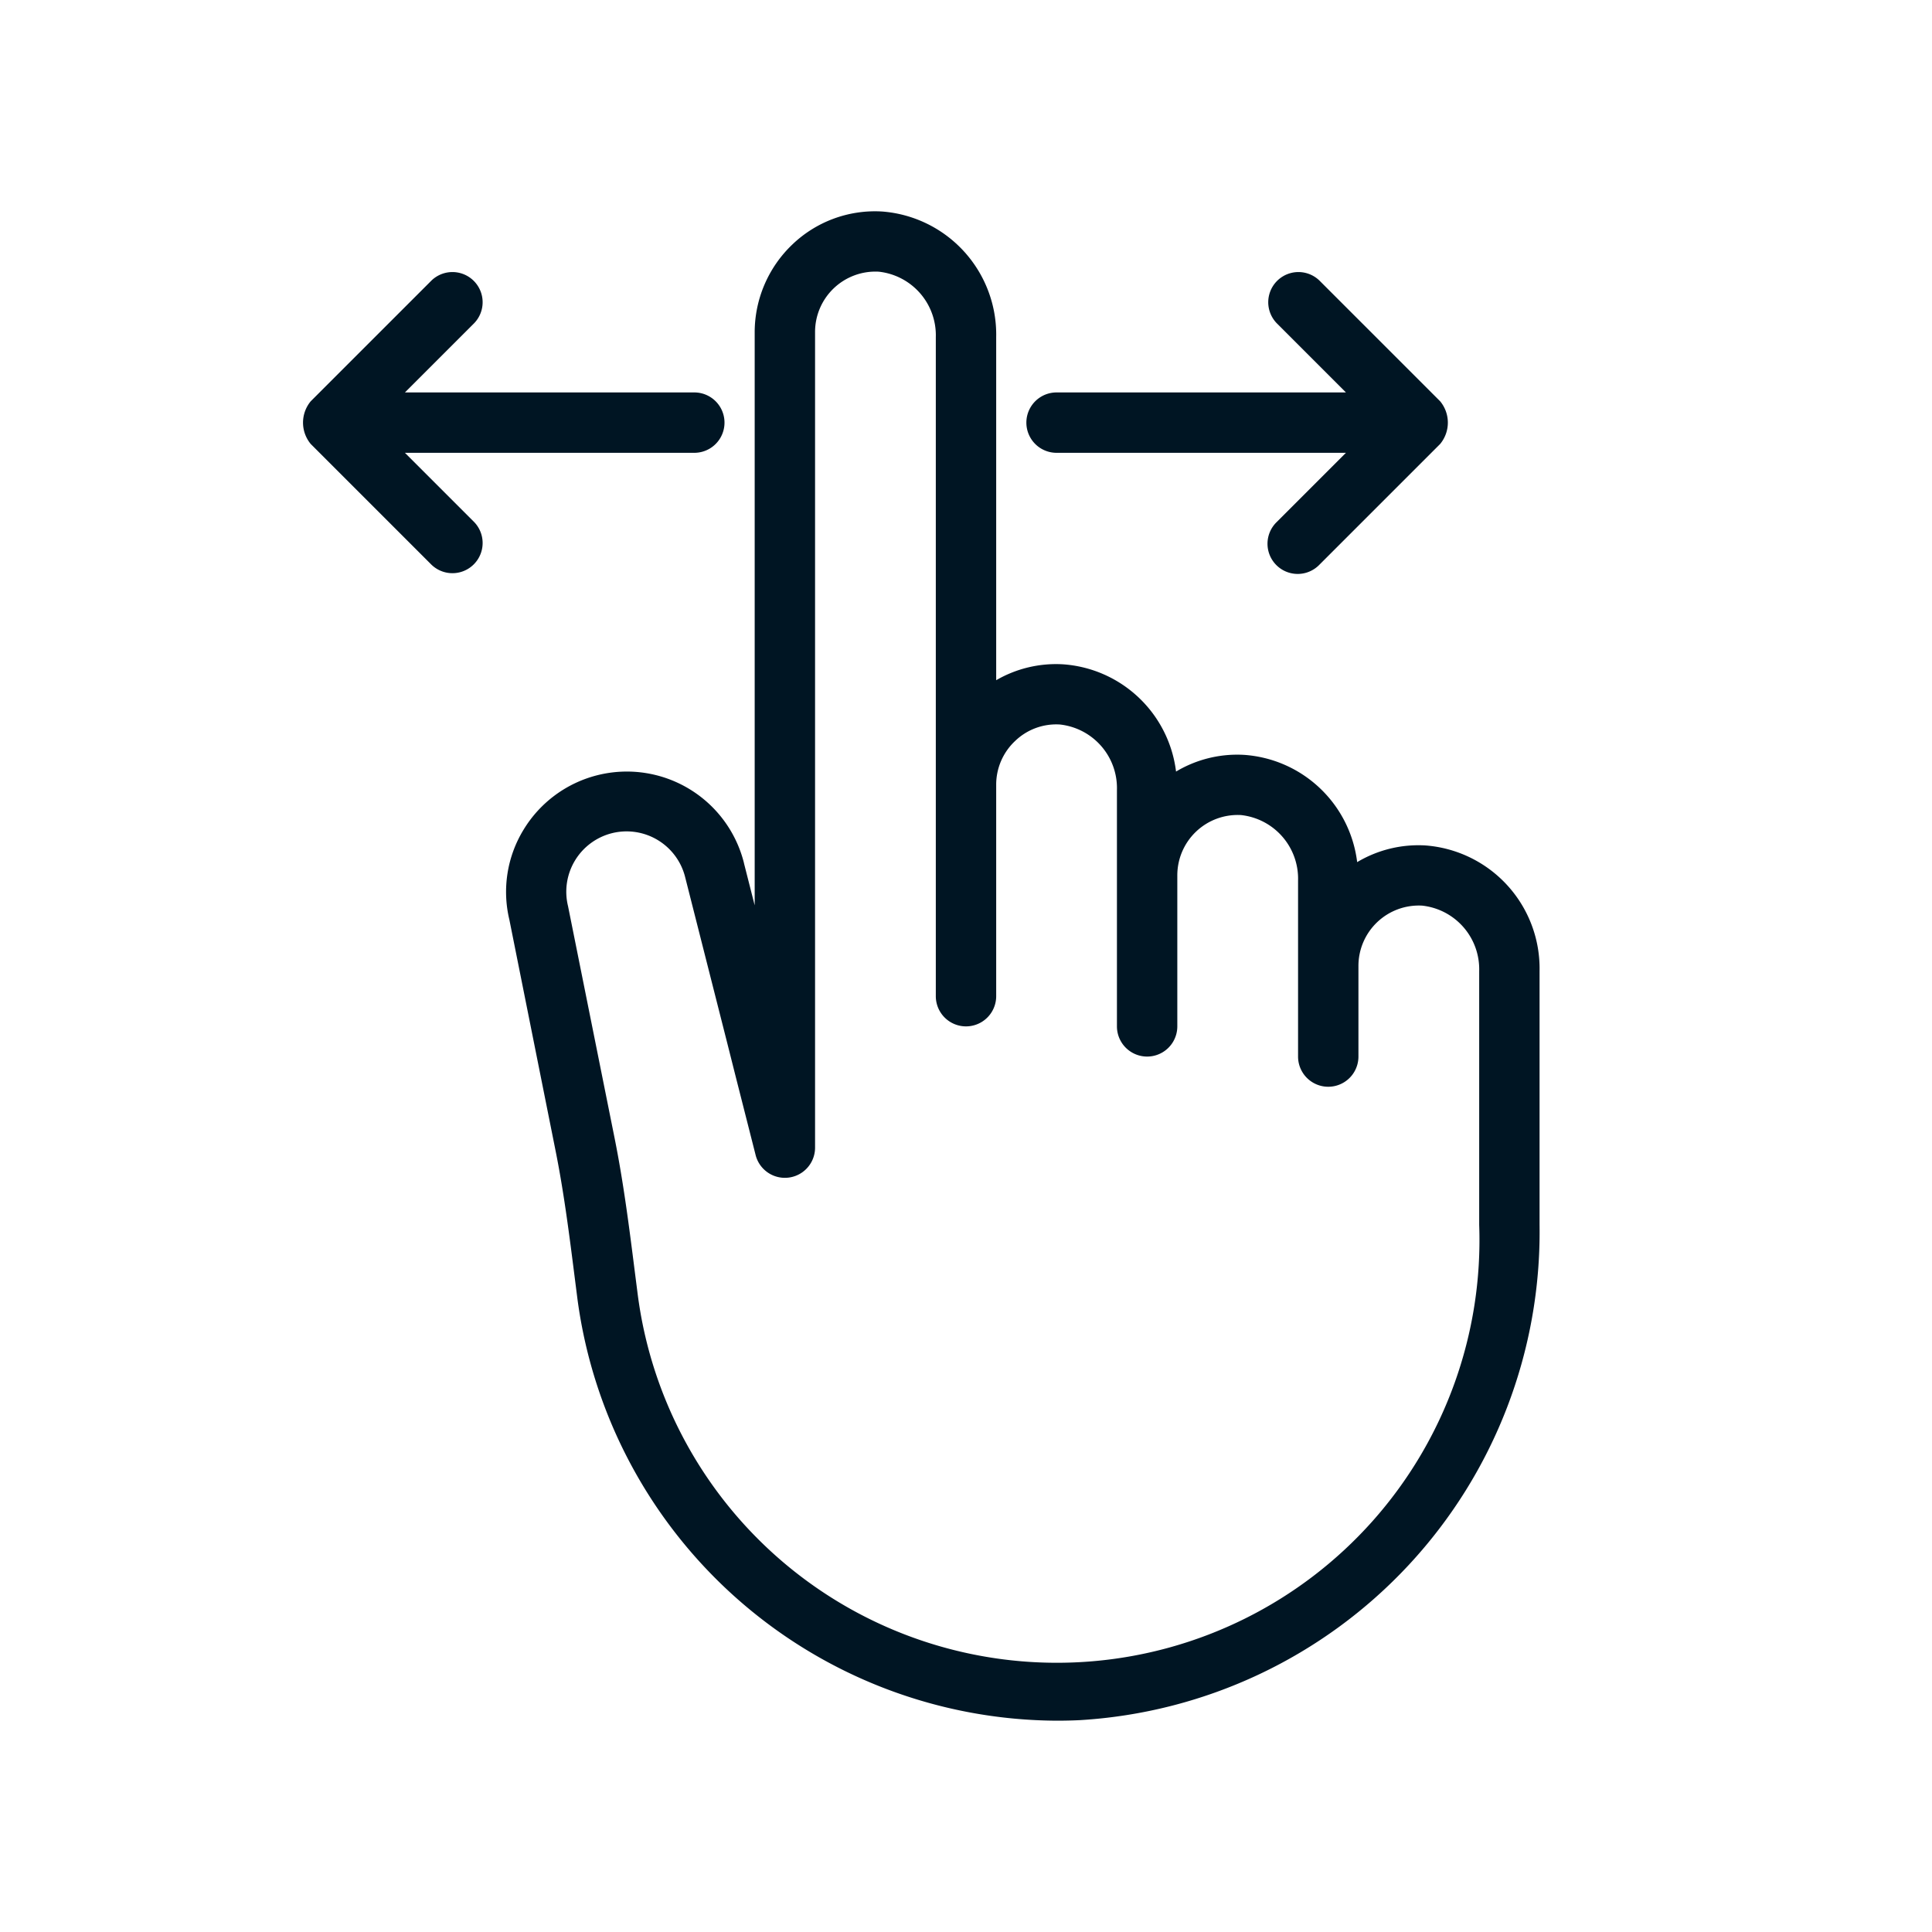 <svg viewBox="0 0 64 64" xmlns="http://www.w3.org/2000/svg"><g id="Finger_Drag" fill="#001523" data-name="Finger Drag"><path d="m47.213 28.006a3.959 3.959 0 0 0 -2.255.553 4.056 4.056 0 0 0 -3.745-3.553 3.947 3.947 0 0 0 -2.255.553 4.056 4.056 0 0 0 -3.745-3.553 3.945 3.945 0 0 0 -2.213.527v-11.363a4.089 4.089 0 0 0 -3.787-4.164 3.956 3.956 0 0 0 -2.966 1.094 4.02 4.02 0 0 0 -1.247 2.9v18.991l-.356-1.4v-.006a4 4 0 0 0 -7.3-1.1 3.948 3.948 0 0 0 -.47 2.984l1.526 7.631c.282 1.4.467 2.867.646 4.281l.086.675a16.094 16.094 0 0 0 15.891 13.944c.248 0 .5-.006.749-.018a16.2 16.2 0 0 0 15.228-16.406v-8.406a4.089 4.089 0 0 0 -3.787-4.164zm1.787 12.57a14 14 0 0 1 -27.885 2.224l-.086-.672c-.183-1.449-.373-2.947-.669-4.423l-1.543-7.687a2 2 0 0 1 1.464-2.42 2 2 0 0 1 2.419 1.472l1.382 5.448.3 1.19.644 2.535a1 1 0 0 0 1.974-.243v-27a2 2 0 0 1 2.109-2 2.119 2.119 0 0 1 1.891 2.17v21.83a1 1 0 0 0 2 0v-7a1.982 1.982 0 0 1 .624-1.451 1.962 1.962 0 0 1 1.485-.549 2.119 2.119 0 0 1 1.891 2.17v7.83a1 1 0 0 0 2 0v-5a2 2 0 0 1 2.109-2 2.119 2.119 0 0 1 1.891 2.17v5.83a1 1 0 0 0 2 0v-3a2 2 0 0 1 2.109-2 2.119 2.119 0 0 1 1.891 2.17z"/><path d="m35 15h9.586l-2.293 2.293a1 1 0 1 0 1.414 1.414l4-4a1.108 1.108 0 0 0 0-1.414l-4-4a1 1 0 0 0 -1.414 1.414l2.293 2.293h-9.586a1 1 0 0 0 0 2z"/><path d="m13.414 15h9.586a1 1 0 0 0 0-2h-9.586l2.293-2.293a1 1 0 0 0 -1.414-1.414l-4 4a1.108 1.108 0 0 0 0 1.414l4 4a1 1 0 0 0 1.414-1.414z"/></g></svg>